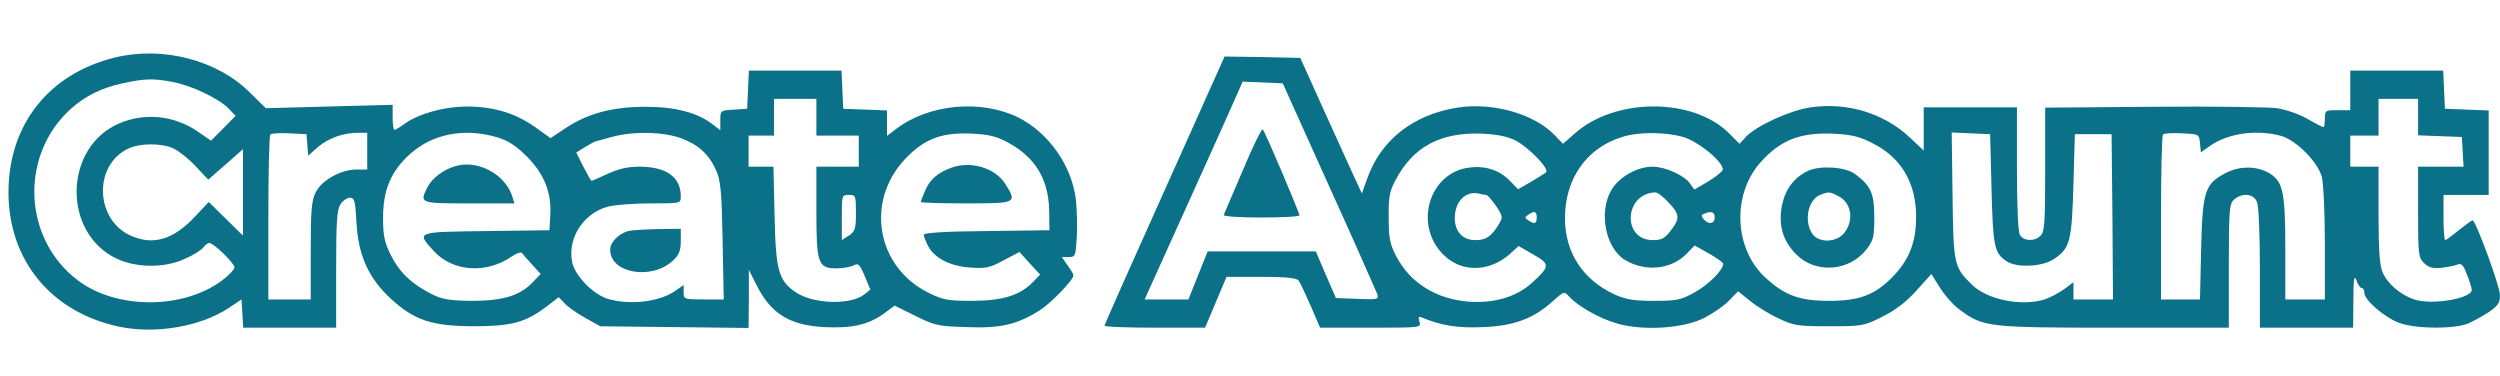 <?xml version="1.0" standalone="no"?>
<!DOCTYPE svg PUBLIC "-//W3C//DTDSVG20010904//EN"  "http://www.w3.org/TR/2001/REC-SVG-20010904/DTD/svg10.dtd">
<svg
  version="1.0"
  xmlns="http://www.w3.org/2000/svg"
  width="885pt"
  height="133pt"
  viewBox="0 0 885 133"
  preserveAspectRatio="xMidYMid meet">

  <g transform="translate(0,133) scale(0.1,-0.1)" fill="#0B7188" stroke="none">
    <path d="M405 1126 c-233 -58 -375 -238 -375 -477 0 -240 151 -424 390 -475 130 -28 291 0 390 66 l45 30 3 -50 3 -50 165 0 164 0 0
      208 c0 172 3 211 16 230 8 12 23 22 33 22 16 0 19 -12 23 -90 7 -116 43 -195 123 -269 83 -75 143 -95 290 -96 135 0 185 13
      260 70 l43 33 22 -23 c11 -12 44 -35 73 -51 l52 -29 263 -3 262 -3 1 103 0 103 25 -50 c52 -105 117 -146 242 -153 96 -5 156
      8 211 48 l38 28 73 -36 c68 -34 81 -37 181 -40 120 -5 180 9 259 59 40 25 120 108 120 124 0 4 -9 20 -21 36 l-20 29 24 0 c24
      0 25 3 29 73 2 39 0 97 -3 128 -14 121 -95 238 -204 293 -132 65 -316 48 -432 -40 l-33 -25 0 45 0 45 -77 3 -78 3 -3 68 -3
      67 -164 0 -164 0 -3 -67 -3 -68 -47 -3 c-48 -3 -48 -3 -48 -38 l0 -35 -26 20 c-54 42 -132 63 -239 63 -118 0 -206 -24 -285
      -77 l-51 -34 -56 40 c-72 50 -147 72 -243 72 -80 -1 -167 -25 -219 -62 -16 -12 -32 -21 -35 -21 -3 0 -6 20 -6 44 l0 45 -225
      -6 -224 -6 -55 54 c-116 117 -311 167 -481 125z m206 -86 c66 -12 166 -60 199 -95 l24 -25 -43 -44 -44 -44 -48 33 c-82 56
      -185 67 -275 29 -199 -83 -205 -389 -10 -480 70 -33 171 -33 241 0 28 12 56 30 64 39 7 10 17 17 22 17 15 0 89 -72 89 -86 0
      -8 -21 -30 -47 -49 -138 -101 -373 -100 -508 3 -194 147 -206 442 -25 606 51 46 109 75 184 91 76 17 109 18 177 5z m2279
      -125 l0 -65 75 0 75 0 0 -55 0 -55 -75 0 -75 0 0 -158 c0 -185 6 -202 71 -202 22 0 49 5 60 10 17 10 22 5 40 -37 l20 -48 -21
      -17 c-47 -38 -178 -35 -241 6 -63 42 -73 77 -77 274 l-4 172 -44 0 -44 0 0 55 0 55 45 0 45 0 0 65 0 65 75 0 75 0 0 -65z
      m-1802 -98 l3 -38 34 30 c37 32 90 51 143 51 l32 0 0 -65 0 -65 -38 0 c-55 0 -123 -38 -144 -80 -15 -29 -18 -63 -18 -207 l0
      -173 -75 0 -75 0 0 288 c0 159 3 292 7 296 4 4 34 6 68 4 l60 -3 3 -38z m672 27 c39 -12 66 -29 105 -68 61 -61 88 -127 83
      -208 l-3 -53 -222 -3 c-251 -3 -250 -2 -188 -70 67 -74 187 -83 278 -19 16 11 32 16 35 11 4 -5 20 -24 36 -41 l30 -33 -29
      -30 c-45 -47 -105 -65 -215 -65 -77 1 -104 5 -140 23 -71 35 -116 78 -146 138 -23 46 -28 70 -28 133 0 99 28 165 96 226 80
      72 193 93 308 59z m653 -4 c61 -23 98 -58 123 -115 15 -33 19 -78 22 -247 l4 -208 -71 0 c-70 0 -71 1 -71 26 l0 25 -27 -19
      c-56 -40 -158 -53 -238 -31 -54 15 -121 83 -130 133 -16 85 42 173 129 195 25 6 92 11 150 11 106 0 106 0 106 25 0 68 -51
      105 -147 105 -41 0 -74 -8 -111 -25 -30 -14 -56 -25 -58 -25 -2 0 -15 23 -29 50 l-25 50 32 20 c18 11 35 20 38 20 3 1 28 7
      55 15 76 21 184 19 248 -5z m1156 -15 c96 -52 143 -130 145 -240 l1 -70 -222 -3 c-145 -1 -223 -6 -223 -13 0 -5 7 -23 15 -39
      22 -43 77 -72 148 -77 55 -4 69 -2 119 25 l57 30 36 -40 37 -40 -22 -23 c-47 -50 -107 -69 -215 -70 -90 0 -106 3 -157 28
      -184 90 -226 322 -85 473 68 72 129 96 237 91 60 -3 87 -9 129 -32z m-2954 -21 c19 -9 54 -37 78 -63 l44 -47 62 54 61 54 0
      -153 0 -153 -60 59 -61 60 -50 -53 c-74 -79 -145 -101 -222 -68 -129 53 -139 248 -15 309 42 21 121 21 163 1z m2415 -228 c0
      -57 -3 -65 -25 -80 l-25 -16 0 80 c0 79 0 80 25 80 24 0 25 -2 25 -64z"/>
    <path d="M1609 741 c-41 -13 -79 -42 -95 -72 -30 -59 -29 -59 147 -59 l160 0
      -7 23 c-25 81 -125 134 -205 108z"/>
    <path d="M2223 512 c-35 -11 -63 -40 -63 -66 0 -84 147 -109 223 -38 21 20 27
      35 27 69 l0 43 -82 -1 c-46 -1 -93 -4 -105 -7z"/>
    <path d="M3367 736 c-49 -18 -76 -42 -93 -83 -8 -18 -14 -35 -14 -38 0 -3 72 -5 160 -5 178 0 181 1 140 67 -35 58 -123 85 -193
      59z"/>
    <path d="M4123 657 c-117 -260 -213 -476 -213 -480 0 -4 80 -7 178 -7 l178 0 38 90 38 90 123 0 c86 0 125 -4 132 -13 5 -6 24 -47
      43 -90 l33 -77 179 0 c178 0 179 0 173 21 -5 16 -3 20 6 16 72 -30 129 -39 218 -35 110 4 180 30 248 92 40 35 40 36 58 16 31
      -34 108 -78 169 -95 91 -27 234 -18 308 19 31 16 71 43 89 62 l32 33 42 -34 c23 -19 68 -47 101 -62 54 -26 69 -28 179 -28
      116 0 123 1 187 33 46 23 84 51 121 92 l54 60 31 -49 c17 -27 49 -64 73 -80 80 -59 102 -61 546 -61 l403 0 0 218 c0 199 2
      220 18 235 29 26 71 22 82 -9 6 -14 10 -120 10 -235 l0 -209 165 0 165 0 1 98 c0 77 3 91 11 69 5 -15 14 -27 19 -27 5 0 9 -7
      9 -17 0 -26 74 -89 126 -107 62 -21 192 -21 242 -1 20 9 54 28 75 42 30 21 37 32 37 58 0 31 -86 265 -97 265 -3 0 -25 -16
      -49 -35 -23 -19 -45 -35 -48 -35 -3 0 -6 36 -6 80 l0 80 80 0 80 0 0 150 0 149 -77 3 -78 3 -3 68 -3 67 -164 0 -165 0 0 -70
      0 -70 -45 0 c-43 0 -45 -1 -45 -30 0 -16 -2 -30 -5 -30 -3 0 -29 13 -58 30 -28 16 -77 33 -107 37 -30 4 -227 7 -437 5 l-383
      -3 0 -219 c0 -185 -2 -221 -16 -234 -21 -22 -61 -20 -74 3 -6 12 -10 106 -10 235 l0 216 -165 0 -165 0 0 -76 0 -77 -50 47
      c-91 85 -221 125 -350 106 -72 -10 -192 -65 -229 -104 l-23 -25 -36 36 c-128 129 -406 128 -549 -1 l-40 -35 -29 30 c-72 76
      -221 118 -345 98 -157 -25 -271 -115 -319 -251 l-19 -53 -30 65 c-16 36 -66 144 -109 240 l-79 175 -134 3 -134 2 -212 -473z
      m582 14 c91 -200 167 -373 171 -383 5 -18 0 -19 -71 -16 l-76 3 -36 83 -35 82 -192 0 -191 0 -34 -85 -34 -85 -78 0 -77 0 155
      343 c85 188 163 361 173 385 l19 43 71 -3 71 -3 164 -364z m3855 244 l0 -64 78 -3 77 -3 3 -52 3 -53 -80 0 -81 0 0 -160 c0
      -149 1 -161 21 -181 16 -16 30 -20 62 -17 23 3 49 8 58 12 12 5 20 -3 32 -36 10 -24 17 -48 17 -54 0 -31 -141 -55 -204 -34
      -48 16 -95 56 -112 97 -10 23 -14 81 -14 203 l0 170 -50 0 -50 0 0 55 0 55 50 0 50 0 0 65 0 65 70 0 70 0 0 -65z m-3194 -83
      c46 -24 120 -100 107 -112 -4 -4 -29 -19 -54 -34 l-45 -26 -29 30 c-36 37 -85 54 -142 47 -143 -16 -200 -202 -94 -308 63 -64
      162 -63 235 1 l32 29 52 -30 c60 -34 60 -42 -7 -102 -53 -48 -132 -71 -220 -65 -117 9 -209 66 -259 162 -22 43 -26 64 -26
      136 -1 70 3 93 23 130 62 120 159 172 306 167 57 -3 92 -10 121 -25z m593 13 c56 -17 147 -93 139 -117 -3 -7 -26 -25 -52 -41
      l-48 -28 -16 22 c-19 28 -88 59 -132 59 -55 0 -121 -38 -147 -85 -44 -78 -19 -203 49 -245 72 -43 162 -35 218 21 l29 30 50
      -28 c28 -16 51 -32 51 -37 0 -22 -52 -74 -101 -101 -49 -27 -63 -30 -144 -30 -73 0 -100 5 -140 23 -112 52 -175 148 -175 270
      0 139 76 248 202 287 59 19 153 18 217 0z m664 -19 c106 -51 161 -142 160 -266 0 -89 -26 -153 -86 -213 -62 -62 -116 -82
      -222 -82 -104 0 -156 19 -223 80 -113 101 -122 294 -21 409 70 79 139 107 255 103 64 -3 93 -9 137 -31z m427 -166 c5 -203 10
      -225 52 -254 35 -25 128 -21 169 7 57 38 63 62 69 262 l5 180 65 0 65 0 3 -292 2 -293 -70 0 -70 0 0 31 0 30 -32 -24 c-18
      -13 -48 -29 -67 -36 -81 -27 -205 -3 -260 51 -64 62 -66 71 -69 316 l-3 223 68 -3 68 -3 5 -195z m738 163 l3 -32 36 25 c64
      43 163 56 248 33 53 -15 129 -91 144 -144 6 -23 11 -124 11 -237 l0 -198 -70 0 -70 0 0 180 c0 196 -8 235 -52 264 -44 29
      -108 30 -158 4 -75 -39 -83 -63 -88 -270 l-4 -178 -69 0 -69 0 0 288 c0 159 3 292 7 296 4 4 34 6 68 4 59 -3 60 -3 63 -35z
      m-2527 -183 c5 0 20 -18 35 -39 25 -38 25 -40 8 -68 -26 -41 -44 -53 -81 -53 -45 0 -73 30 -73 78 0 60 40 99 88 86 8 -2 18
      -4 23 -4z m645 -26 c41 -43 42 -57 8 -101 -21 -27 -32 -33 -63 -33 -109 0 -102 164 8 169 7 1 29 -15 47 -35z m-466 -54 c0
      -22 -8 -25 -30 -10 -13 9 -13 11 0 20 22 15 30 12 30 -10z m630 0 c0 -23 -22 -26 -39 -6 -9 11 -9 15 1 19 26 11 38 7 38
      -13z"/>
    <path d="M4400 728 c-36 -83 -66 -155 -68 -159 -2 -5 57 -9 132 -9 75 0 136 3 136 8 0 9 -121 295 -130 304 -3 4 -35 -60 -70 -144z"/>
    <path d="M6402 726 c-49 -23 -80 -62 -93 -119 -15 -71 1 -129 50 -178 69 -69 188 -60 249 19 24 32 27 44 27 113 0 84 -12 111 -68
    153 -34 25 -121 31 -165 12z m107 -91 c45 -23 55 -85 20 -129 -27 -35 -90 -37 -113 -4 -31 44 -16 121 27 138 31 12 34 12 66
    -5z"/>
  </g>
</svg>
